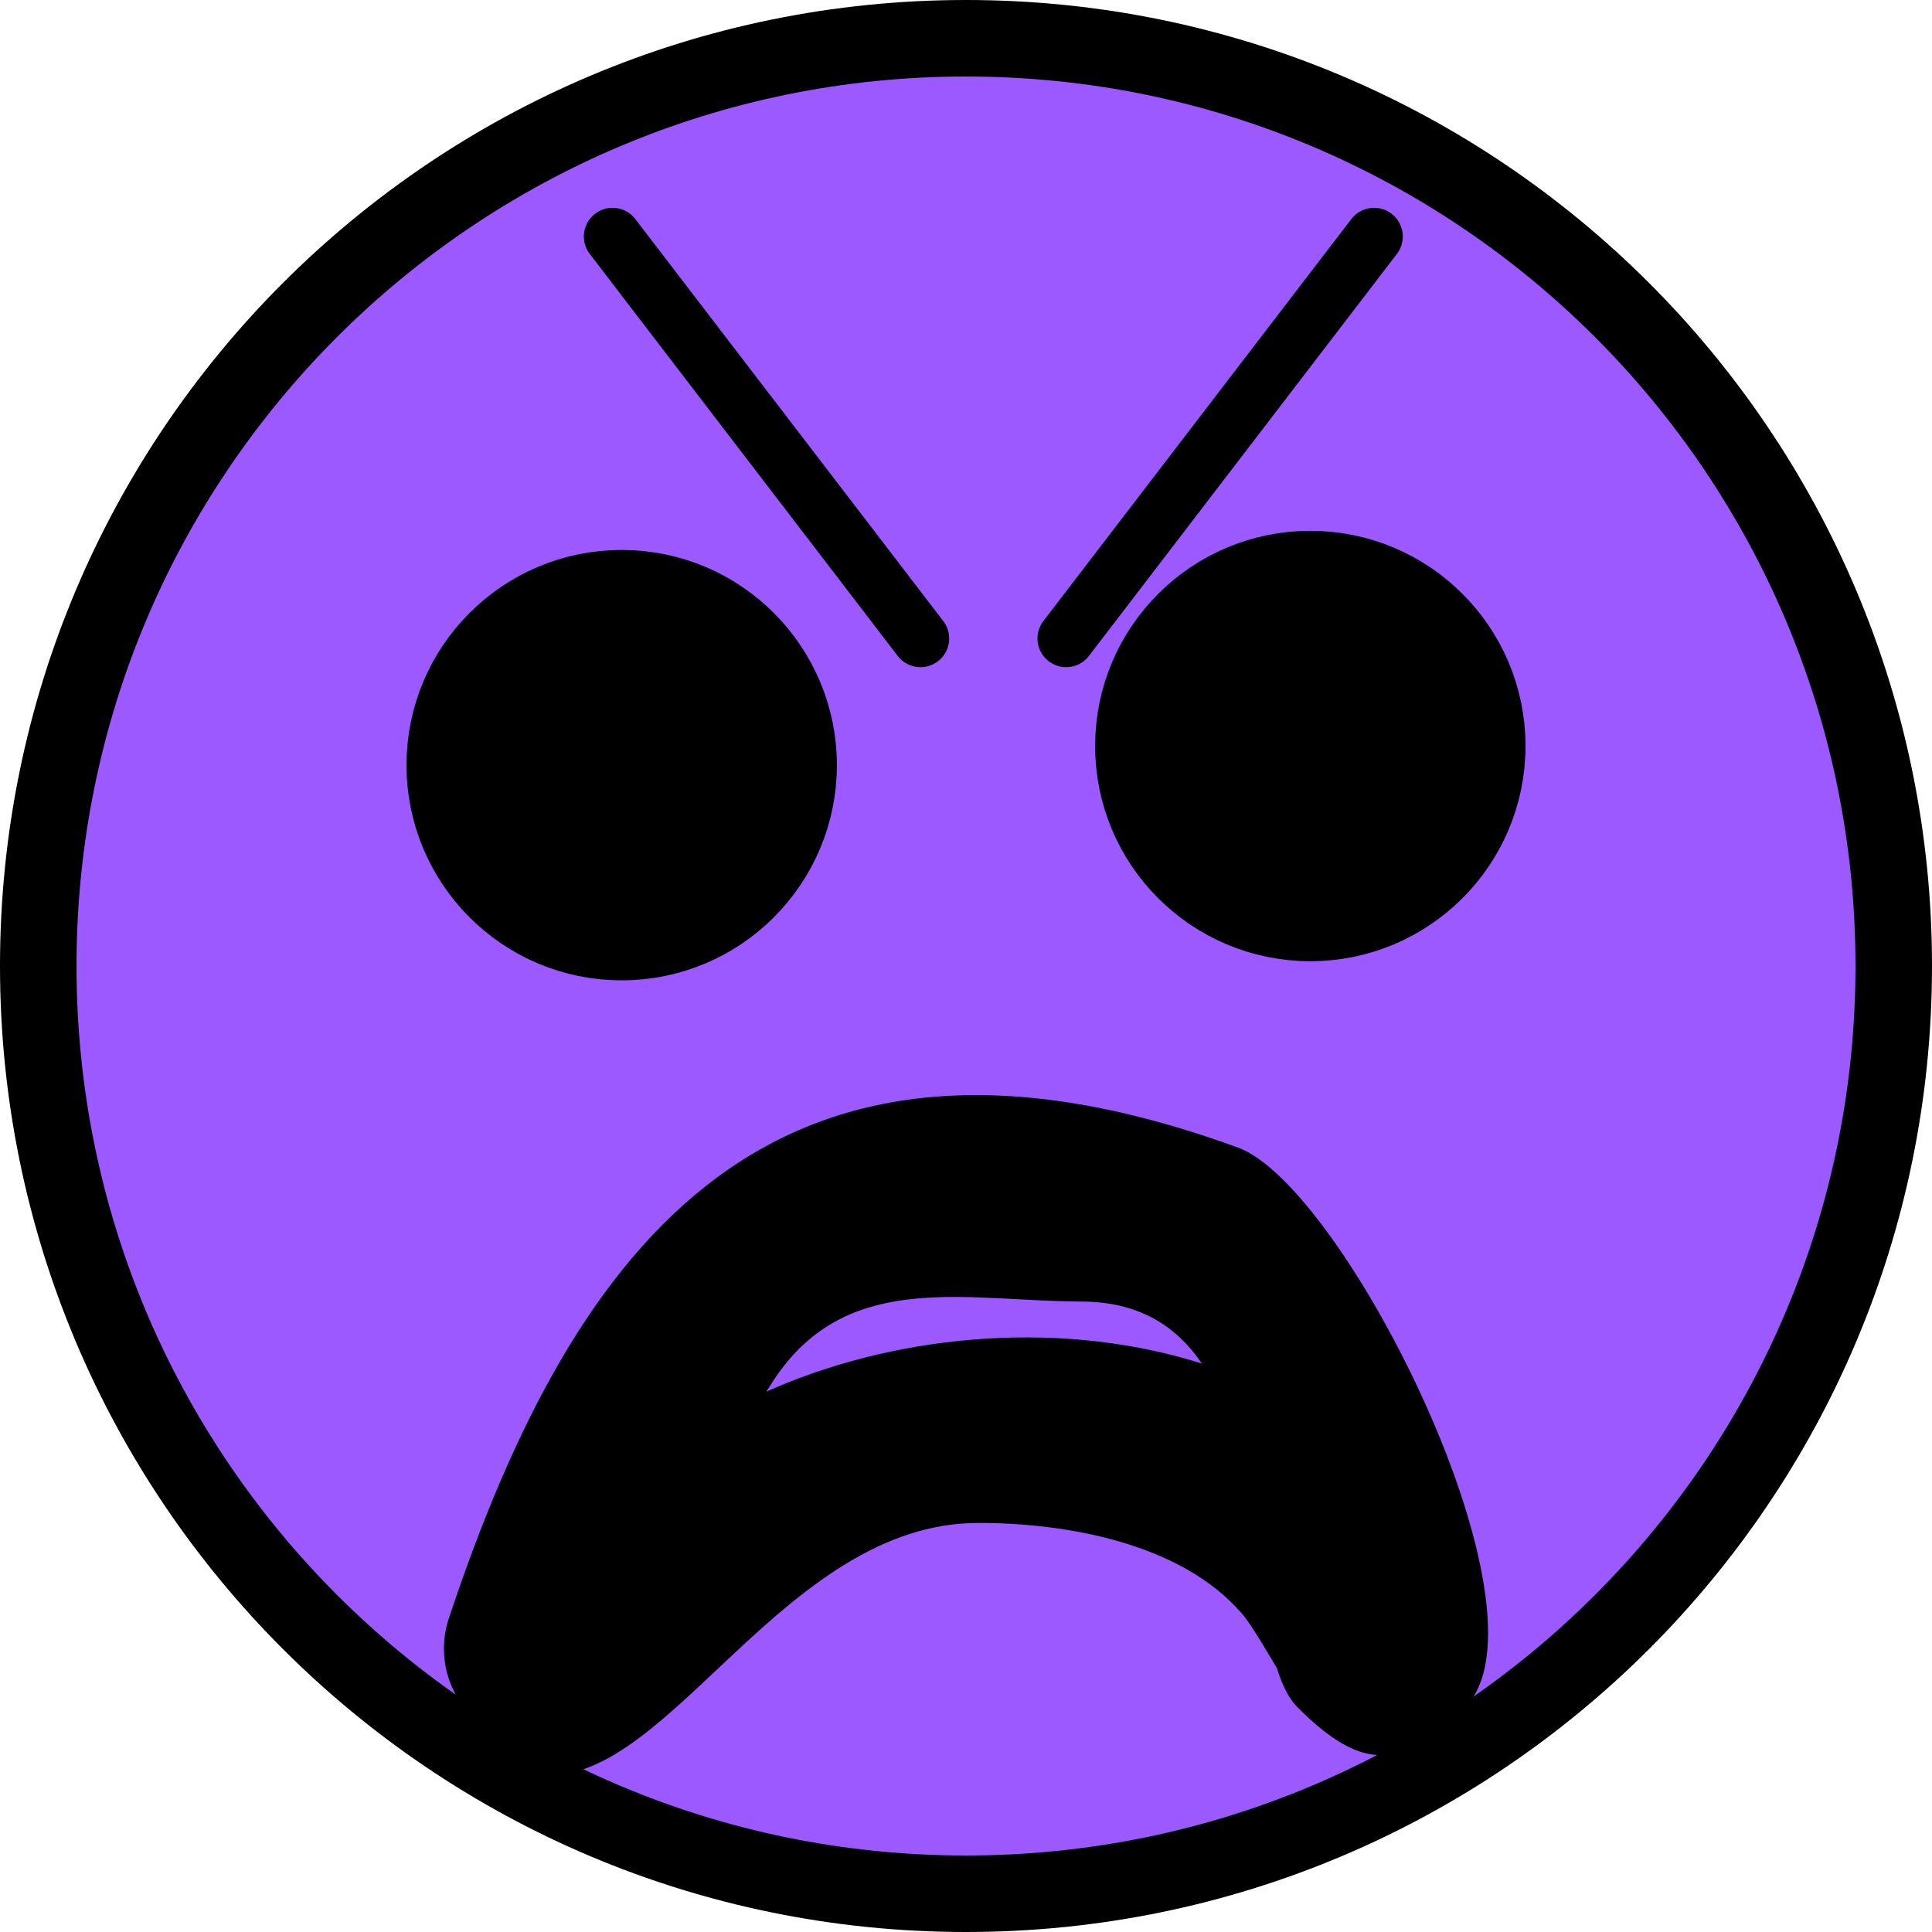 <svg version="1.1" xmlns="http://www.w3.org/2000/svg" xmlns:xlink="http://www.w3.org/1999/xlink" width="50.5" height="50.5" viewBox="0,0,50.5,50.5"><g transform="translate(-214.75,-154.75)"><g data-paper-data="{&quot;isPaintingLayer&quot;:true}" fill-rule="nonzero" stroke-linejoin="miter" stroke-miterlimit="10" stroke-dasharray="" stroke-dashoffset="0" style="mix-blend-mode: normal"><g><path d="M215.75,180c0,-13.393 10.857,-24.25 24.25,-24.25c13.393,0 24.25,10.857 24.25,24.25c0,13.393 -10.857,24.25 -24.25,24.25c-13.393,0 -24.25,-10.857 -24.25,-24.25z" fill="#9c59ff" stroke="#000000" stroke-width="2" stroke-linecap="butt"/><path d="M226.375,174.75c0,-2.554 2.071,-4.625 4.625,-4.625c2.554,0 4.625,2.071 4.625,4.625c0,2.554 -2.071,4.625 -4.625,4.625c-2.554,0 -4.625,-2.071 -4.625,-4.625z" fill="#000000" stroke="#000000" stroke-width="2" stroke-linecap="butt"/><path d="M244.375,174.25c0,-2.554 2.071,-4.625 4.625,-4.625c2.554,0 4.625,2.071 4.625,4.625c0,2.554 -2.071,4.625 -4.625,4.625c-2.554,0 -4.625,-2.071 -4.625,-4.625z" fill="#000000" stroke="#000000" stroke-width="2" stroke-linecap="butt"/><path d="M238.81,171.439l-8.049,-10.507" data-paper-data="{&quot;index&quot;:null}" fill="none" stroke="#000000" stroke-width="1.5" stroke-linecap="round"/><path d="M230.534,199.719c-0.345,0.313 -0.729,0.492 -1.121,0.56c-0.18,0.041 -0.367,0.063 -0.559,0.063c-1.381,0 -2.5,-1.119 -2.5,-2.5c0,-0.297 0.052,-0.582 0.147,-0.846c3.286,-9.859 8.519,-16.666 20.614,-12.247c2.794,1.021 8.372,12.183 5.927,14.629c-1.667,1.667 -2.708,1.667 -4.375,0c-1.768,-1.768 -0.045,-10.591 -5.647,-10.607c-2.933,-0.008 -5.963,-0.805 -7.882,1.818c-1.819,2.488 -2.493,7.21 -4.604,9.131z" data-paper-data="{&quot;index&quot;:null}" fill="#000000" stroke="none" stroke-width="0.5" stroke-linecap="butt"/><path d="M229.023,201.146c-0.109,-0.005 -0.211,-0.024 -0.308,-0.056c-1.167,-0.211 -2.052,-1.232 -2.052,-2.46c0,-0.501 0.148,-0.968 0.402,-1.359c0.096,-1.72 5.145,-4.741 6.432,-5.488c6.172,-3.582 16.688,-2.901 19.617,5.015c0.935,2.529 -1.216,4.02 -3.634,3.214c-0.711,-0.237 -1.679,-2.401 -2.276,-3.092c-1.587,-1.838 -4.595,-2.367 -6.896,-2.362c-5.025,0.012 -8.036,6.739 -11.284,6.587z" data-paper-data="{&quot;index&quot;:null}" fill="#000000" stroke="none" stroke-width="0.5" stroke-linecap="butt"/><path d="M242.618,171.439l8.049,-10.507" data-paper-data="{&quot;index&quot;:null}" fill="none" stroke="#000000" stroke-width="1.5" stroke-linecap="round"/></g></g></g></svg>